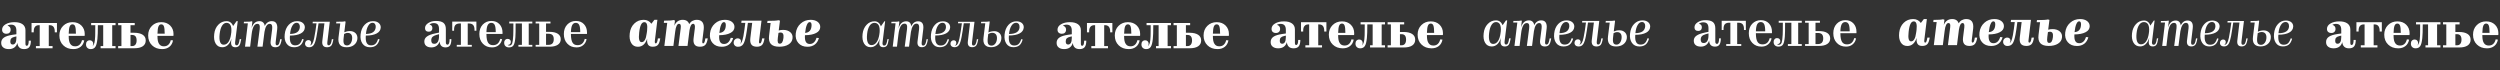 <svg width="3212" height="90" viewBox="0 0 3212 90" fill="none" xmlns="http://www.w3.org/2000/svg">
<rect x="0" y="0" width="3212" height="90" fill="#333333" stroke="none"/>
<path d="M1387.04 63.088C1384.41 63.088 1382.37 62.448 1380.96 61.104C1379.49 59.824 1378.59 57.84 1378.33 55.152C1377.63 57.712 1376.35 59.632 1374.43 61.04C1372.51 62.448 1370.08 63.088 1367.26 63.088C1364.25 63.088 1361.89 62.384 1360.16 60.976C1358.37 59.568 1357.53 57.584 1357.53 55.024C1357.53 52.208 1358.69 49.904 1361.12 48.24C1363.55 46.576 1367.33 45.424 1372.45 44.656L1377.05 44.016V39.344C1377.05 36.784 1376.48 34.864 1375.39 33.584C1374.24 32.304 1372.57 31.664 1370.33 31.664C1369.37 31.664 1368.48 31.792 1367.58 32.048C1366.69 32.304 1366.05 32.56 1365.66 32.88C1367.07 33.392 1368.09 34.096 1368.73 34.928C1369.37 35.76 1369.69 36.848 1369.69 38.128C1369.69 39.792 1369.18 41.072 1368.22 41.968C1367.26 42.928 1365.98 43.376 1364.32 43.376C1362.53 43.376 1361.18 42.928 1360.16 41.968C1359.13 41.072 1358.69 39.792 1358.69 38.128C1358.69 35.312 1360.16 32.944 1363.23 31.152C1366.3 29.36 1370.08 28.464 1374.62 28.464C1379.04 28.464 1382.49 29.36 1384.99 31.152C1387.42 32.944 1388.7 35.504 1388.7 38.704V56.112C1388.7 57.008 1388.83 57.712 1389.09 58.16C1389.34 58.608 1389.79 58.8 1390.43 58.8C1391.2 58.8 1391.84 58.288 1392.29 57.136C1392.67 55.984 1392.93 54.384 1392.93 52.272H1395.68C1395.68 56.112 1394.97 58.864 1393.63 60.528C1392.22 62.256 1390.05 63.088 1387.04 63.088ZM1369.25 53.296C1369.25 54.64 1369.5 55.6 1370.01 56.24C1370.53 56.88 1371.29 57.2 1372.38 57.2C1373.85 57.2 1375.01 56.496 1375.84 55.088C1376.61 53.68 1377.05 51.568 1377.05 48.88V46.768L1374.81 47.28C1372.83 47.728 1371.42 48.432 1370.53 49.328C1369.63 50.288 1369.25 51.632 1369.25 53.296ZM1423.54 59.184V62H1402.16V59.184H1407.02V32.368H1405.87C1403.7 32.368 1402.1 33.072 1401.01 34.416C1399.86 35.76 1399.34 37.744 1399.34 40.304V41.52H1396.53V29.552H1429.17V41.52H1426.35V40.304C1426.35 37.744 1425.78 35.824 1424.69 34.416C1423.6 33.072 1422 32.368 1419.89 32.368H1418.67V59.184H1423.54ZM1450.21 63.088C1444.96 63.088 1440.61 61.488 1437.28 58.224C1433.95 55.024 1432.29 50.8 1432.29 45.552C1432.29 40.56 1433.89 36.464 1437.09 33.264C1440.29 30.064 1444.32 28.464 1449.19 28.464C1453.86 28.464 1457.63 29.936 1460.51 32.752C1463.39 35.632 1464.87 39.28 1464.87 43.76C1464.87 44.208 1464.8 44.592 1464.8 44.976C1464.8 45.36 1464.74 45.744 1464.74 46.064H1444.26V46.768C1444.26 51.12 1444.9 54.32 1446.31 56.368C1447.65 58.48 1449.7 59.504 1452.51 59.504C1454.82 59.504 1456.67 58.864 1458.15 57.52C1459.62 56.24 1460.71 54.256 1461.35 51.568L1464.23 51.888C1463.59 55.408 1462.05 58.16 1459.55 60.144C1457.06 62.128 1453.92 63.088 1450.21 63.088ZM1449.12 31.28C1447.46 31.28 1446.31 32.176 1445.54 33.968C1444.77 35.76 1444.39 38.896 1444.26 43.248H1453.54C1453.54 38.576 1453.15 35.44 1452.51 33.776C1451.87 32.112 1450.72 31.28 1449.12 31.28ZM1488.59 32.368H1481.74C1481.74 36.464 1481.68 39.92 1481.61 42.736C1481.48 45.552 1481.36 47.984 1481.16 49.968C1480.65 54.832 1479.82 58.224 1478.54 60.144C1477.26 62.128 1475.28 63.088 1472.59 63.088C1470.8 63.088 1469.32 62.576 1468.17 61.424C1467.02 60.336 1466.51 58.864 1466.51 57.008C1466.51 55.472 1466.89 54.192 1467.79 53.232C1468.68 52.272 1469.84 51.76 1471.37 51.76C1472.72 51.76 1473.8 52.208 1474.57 53.04C1475.34 53.936 1475.79 54.96 1475.79 56.24C1475.79 56.944 1475.66 57.584 1475.53 58.096C1475.34 58.608 1475.08 59.056 1474.76 59.44C1475.85 58.608 1476.68 57.2 1477.26 55.216C1477.77 53.232 1478.16 50.288 1478.28 46.384C1478.28 45.168 1478.35 43.76 1478.35 42.224C1478.35 40.688 1478.41 37.36 1478.41 32.368H1473.1V29.552H1504.46V32.368H1500.17V59.184H1504.46V62H1485.26V59.184H1488.59V32.368ZM1523.66 32.368V42.096H1528.52C1533.13 42.096 1536.78 42.992 1539.34 44.656C1541.9 46.32 1543.24 48.752 1543.24 51.952C1543.24 55.216 1541.96 57.712 1539.4 59.44C1536.84 61.168 1533.19 62 1528.52 62H1507.79V59.184H1512.01V32.368H1507.79V29.552H1529.1V32.368H1523.66ZM1525.64 44.912H1523.66V59.184H1525.71C1527.56 59.184 1528.97 58.608 1529.99 57.328C1531.02 56.048 1531.53 54.256 1531.53 51.888C1531.53 49.584 1531.02 47.792 1530.06 46.64C1529.1 45.488 1527.63 44.912 1525.64 44.912ZM1564.27 63.088C1559.03 63.088 1554.67 61.488 1551.35 58.224C1548.02 55.024 1546.35 50.8 1546.35 45.552C1546.35 40.56 1547.95 36.464 1551.15 33.264C1554.35 30.064 1558.39 28.464 1563.25 28.464C1567.92 28.464 1571.7 29.936 1574.58 32.752C1577.46 35.632 1578.93 39.28 1578.93 43.76C1578.93 44.208 1578.87 44.592 1578.87 44.976C1578.87 45.36 1578.8 45.744 1578.8 46.064H1558.32V46.768C1558.32 51.12 1558.96 54.32 1560.37 56.368C1561.71 58.48 1563.76 59.504 1566.58 59.504C1568.88 59.504 1570.74 58.864 1572.21 57.52C1573.68 56.24 1574.77 54.256 1575.41 51.568L1578.29 51.888C1577.65 55.408 1576.11 58.16 1573.62 60.144C1571.12 62.128 1567.99 63.088 1564.27 63.088ZM1563.19 31.28C1561.52 31.28 1560.37 32.176 1559.6 33.968C1558.83 35.76 1558.45 38.896 1558.32 43.248H1567.6C1567.6 38.576 1567.22 35.44 1566.58 33.776C1565.94 32.112 1564.79 31.28 1563.19 31.28Z" fill="white"/>
<path d="M31.04 63.088C28.416 63.088 26.368 62.448 24.96 61.104C23.488 59.824 22.592 57.84 22.336 55.152C21.632 57.712 20.352 59.632 18.432 61.04C16.512 62.448 14.08 63.088 11.264 63.088C8.256 63.088 5.888 62.384 4.16 60.976C2.368 59.568 1.536 57.584 1.536 55.024C1.536 52.208 2.688 49.904 5.12 48.24C7.552 46.576 11.328 45.424 16.448 44.656L21.056 44.016V39.344C21.056 36.784 20.48 34.864 19.392 33.584C18.24 32.304 16.576 31.664 14.336 31.664C13.376 31.664 12.48 31.792 11.584 32.048C10.688 32.304 10.048 32.56 9.664 32.88C11.072 33.392 12.096 34.096 12.736 34.928C13.376 35.76 13.696 36.848 13.696 38.128C13.696 39.792 13.184 41.072 12.224 41.968C11.264 42.928 9.984 43.376 8.32 43.376C6.528 43.376 5.184 42.928 4.16 41.968C3.136 41.072 2.688 39.792 2.688 38.128C2.688 35.312 4.16 32.944 7.232 31.152C10.304 29.36 14.08 28.464 18.624 28.464C23.04 28.464 26.496 29.36 28.992 31.152C31.424 32.944 32.704 35.504 32.704 38.704V56.112C32.704 57.008 32.832 57.712 33.088 58.16C33.344 58.608 33.792 58.8 34.432 58.8C35.2 58.8 35.84 58.288 36.288 57.136C36.672 55.984 36.928 54.384 36.928 52.272H39.68C39.68 56.112 38.976 58.864 37.632 60.528C36.224 62.256 34.048 63.088 31.04 63.088ZM13.248 53.296C13.248 54.64 13.504 55.6 14.016 56.24C14.528 56.88 15.296 57.2 16.384 57.2C17.856 57.2 19.008 56.496 19.84 55.088C20.608 53.68 21.056 51.568 21.056 48.88V46.768L18.816 47.28C16.832 47.728 15.424 48.432 14.528 49.328C13.632 50.288 13.248 51.632 13.248 53.296ZM67.538 59.184V62H46.162V59.184H51.026V32.368H49.874C47.698 32.368 46.098 33.072 45.01 34.416C43.858 35.76 43.346 37.744 43.346 40.304V41.52H40.53V29.552H73.17V41.52H70.354V40.304C70.354 37.744 69.778 35.824 68.69 34.416C67.602 33.072 66.002 32.368 63.89 32.368H62.674V59.184H67.538ZM94.213 63.088C88.966 63.088 84.614 61.488 81.285 58.224C77.957 55.024 76.293 50.8 76.293 45.552C76.293 40.56 77.894 36.464 81.094 33.264C84.293 30.064 88.326 28.464 93.189 28.464C97.862 28.464 101.638 29.936 104.518 32.752C107.398 35.632 108.87 39.28 108.87 43.76C108.87 44.208 108.806 44.592 108.806 44.976C108.806 45.36 108.742 45.744 108.742 46.064H88.261V46.768C88.261 51.12 88.901 54.32 90.309 56.368C91.653 58.48 93.701 59.504 96.517 59.504C98.822 59.504 100.678 58.864 102.15 57.52C103.622 56.24 104.71 54.256 105.35 51.568L108.229 51.888C107.59 55.408 106.054 58.16 103.558 60.144C101.062 62.128 97.925 63.088 94.213 63.088ZM93.126 31.28C91.462 31.28 90.309 32.176 89.541 33.968C88.773 35.76 88.389 38.896 88.261 43.248H97.541C97.541 38.576 97.157 35.44 96.517 33.776C95.877 32.112 94.725 31.28 93.126 31.28ZM132.591 32.368H125.743C125.743 36.464 125.679 39.92 125.615 42.736C125.487 45.552 125.359 47.984 125.167 49.968C124.655 54.832 123.823 58.224 122.543 60.144C121.263 62.128 119.279 63.088 116.591 63.088C114.799 63.088 113.327 62.576 112.174 61.424C111.023 60.336 110.511 58.864 110.511 57.008C110.511 55.472 110.895 54.192 111.791 53.232C112.687 52.272 113.839 51.76 115.375 51.76C116.719 51.76 117.807 52.208 118.575 53.04C119.343 53.936 119.791 54.96 119.791 56.24C119.791 56.944 119.663 57.584 119.535 58.096C119.343 58.608 119.087 59.056 118.767 59.44C119.855 58.608 120.687 57.2 121.263 55.216C121.775 53.232 122.159 50.288 122.287 46.384C122.287 45.168 122.351 43.76 122.351 42.224C122.351 40.688 122.415 37.36 122.415 32.368H117.103V29.552H148.463V32.368H144.175V59.184H148.463V62H129.263V59.184H132.591V32.368ZM167.661 32.368V42.096H172.525C177.133 42.096 180.781 42.992 183.341 44.656C185.901 46.32 187.245 48.752 187.245 51.952C187.245 55.216 185.965 57.712 183.405 59.44C180.845 61.168 177.197 62 172.525 62H151.789V59.184H156.013V32.368H151.789V29.552H173.101V32.368H167.661ZM169.645 44.912H167.661V59.184H169.709C171.565 59.184 172.973 58.608 173.997 57.328C175.021 56.048 175.533 54.256 175.533 51.888C175.533 49.584 175.021 47.792 174.061 46.64C173.101 45.488 171.629 44.912 169.645 44.912ZM208.276 63.088C203.028 63.088 198.676 61.488 195.348 58.224C192.02 55.024 190.356 50.8 190.356 45.552C190.356 40.56 191.956 36.464 195.156 33.264C198.356 30.064 202.388 28.464 207.252 28.464C211.924 28.464 215.7 29.936 218.58 32.752C221.46 35.632 222.932 39.28 222.932 43.76C222.932 44.208 222.868 44.592 222.868 44.976C222.868 45.36 222.804 45.744 222.804 46.064H202.324V46.768C202.324 51.12 202.964 54.32 204.372 56.368C205.716 58.48 207.764 59.504 210.58 59.504C212.884 59.504 214.74 58.864 216.212 57.52C217.684 56.24 218.772 54.256 219.412 51.568L222.292 51.888C221.652 55.408 220.116 58.16 217.62 60.144C215.124 62.128 211.988 63.088 208.276 63.088ZM207.188 31.28C205.524 31.28 204.372 32.176 203.604 33.968C202.836 35.76 202.452 38.896 202.324 43.248H211.604C211.604 38.576 211.22 35.44 210.58 33.776C209.94 32.112 208.788 31.28 207.188 31.28Z" fill="white"/>
<path d="M285.608 60.704C281.832 60.704 279.016 59.168 277.16 56.096C275.24 53.024 274.6 48.864 275.24 43.68C275.752 38.88 277.48 34.912 280.424 31.84C283.304 28.768 286.888 27.168 291.112 27.168C293.032 27.168 294.76 27.744 296.168 28.768C297.576 29.856 298.728 31.392 299.496 33.44L303.912 27.168H305.448L302.12 53.856C301.928 55.392 301.992 56.48 302.312 57.184C302.632 57.888 303.208 58.208 304.04 58.208C305.064 58.208 305.832 57.632 306.472 56.352C307.112 55.136 307.56 53.088 307.944 50.272H309.928C309.288 54.432 308.456 57.184 307.368 58.592C306.216 60 304.552 60.704 302.376 60.704C300.264 60.704 298.792 60.064 297.896 58.784C297 57.504 296.68 55.584 297 52.96L297.384 49.696C296.36 53.152 294.824 55.904 292.776 57.824C290.728 59.744 288.296 60.704 285.608 60.704ZM282.216 43.488C281.704 48.096 281.896 51.552 282.792 53.92C283.688 56.288 285.224 57.44 287.4 57.44C289.832 57.44 291.88 56.288 293.544 53.856C295.208 51.424 296.296 48.096 296.872 43.808C296.872 43.68 296.872 43.552 296.872 43.36C296.872 43.232 296.936 42.912 297.064 42.464L297.128 41.824C297.128 41.696 297.192 41.568 297.192 41.44C297.512 37.472 297.192 34.528 296.168 32.48C295.144 30.432 293.48 29.408 291.176 29.344C288.744 29.344 286.824 30.624 285.288 33.056C283.752 35.488 282.728 39.008 282.216 43.488ZM353.83 60.704C351.462 60.704 349.798 60.064 348.774 58.656C347.75 57.248 347.366 55.2 347.75 52.448L349.67 37.344C349.926 35.104 349.798 33.44 349.286 32.288C348.774 31.2 347.814 30.624 346.534 30.624C344.87 30.624 343.462 31.52 342.374 33.184C341.222 34.912 340.39 37.472 339.814 40.928L337.382 60H330.726L333.67 37.344C333.926 35.04 333.862 33.312 333.414 32.224C332.902 31.2 332.006 30.624 330.662 30.624C328.678 30.624 327.078 31.712 325.926 33.888C324.71 36.064 323.814 39.456 323.302 43.936L321.382 60H314.79L318.438 29.984H313.19L313.446 27.936C316.518 27.936 318.822 27.936 320.422 27.808C322.022 27.68 322.982 27.488 323.366 27.232L324.262 27.872L323.238 36.128C324.134 33.184 325.414 30.944 327.142 29.408C328.806 27.936 330.918 27.168 333.35 27.168C335.27 27.168 336.806 27.744 338.022 28.832C339.174 29.92 339.942 31.456 340.198 33.44C341.094 31.392 342.31 29.792 343.846 28.768C345.318 27.744 347.11 27.168 349.158 27.168C351.846 27.168 353.766 28.064 354.918 29.856C356.07 31.648 356.518 34.208 356.134 37.536L354.214 53.856C354.022 55.456 354.086 56.608 354.342 57.248C354.598 57.888 355.11 58.208 355.878 58.208C356.902 58.208 357.798 57.568 358.438 56.288C359.078 55.008 359.59 53.024 359.974 50.336H361.958C361.318 54.432 360.422 57.184 359.206 58.592C357.99 60 356.198 60.704 353.83 60.704ZM377.768 60.704C373.608 60.704 370.408 59.168 368.232 56.096C366.056 53.024 365.224 48.992 365.799 44.128C366.312 39.008 368.04 34.912 370.984 31.84C373.928 28.768 377.448 27.168 381.672 27.168C384.744 27.168 387.176 27.936 389.032 29.472C390.824 31.008 391.72 32.928 391.656 35.296C391.528 38.624 389.8 41.184 386.472 42.976C383.144 44.768 378.472 45.728 372.52 45.728C372.135 49.952 372.52 53.152 373.672 55.2C374.76 57.248 376.616 58.272 379.176 58.272C381.48 58.272 383.336 57.696 384.744 56.416C386.152 55.2 387.304 53.088 388.2 50.144L390.184 50.592C389.224 54.112 387.752 56.672 385.768 58.272C383.72 59.936 381.096 60.704 377.768 60.704ZM381.096 29.28C378.92 29.28 377.064 30.56 375.592 33.12C374.056 35.68 373.095 39.136 372.648 43.616C376.744 43.552 379.816 42.784 381.864 41.312C383.912 39.84 385.064 37.6 385.256 34.656C385.32 33.056 385 31.776 384.232 30.752C383.464 29.792 382.44 29.28 381.096 29.28ZM406.576 47.136C405.68 52.064 404.528 55.584 403.184 57.632C401.84 59.68 399.92 60.704 397.36 60.704C395.504 60.704 394.096 60.256 393.136 59.232C392.175 58.272 391.791 56.992 391.983 55.392C392.111 54.24 392.559 53.344 393.392 52.576C394.16 51.872 395.184 51.488 396.336 51.488C397.488 51.488 398.384 51.872 399.024 52.64C399.664 53.408 399.856 54.304 399.728 55.456C399.6 56.16 399.408 56.736 399.152 57.248C398.832 57.76 398.384 58.08 397.872 58.336C399.28 58.272 400.432 57.504 401.328 56.032C402.224 54.624 402.992 52.256 403.632 49.056C404.144 46.688 404.656 43.616 405.296 39.776C405.872 35.936 406.32 32.672 406.64 29.984H401.648L401.84 27.936H423.728L420.592 53.92C420.4 55.456 420.464 56.608 420.72 57.248C420.976 57.888 421.488 58.208 422.32 58.208C423.344 58.208 424.176 57.568 424.88 56.288C425.52 55.008 426.032 53.024 426.352 50.336H428.336C427.696 54.432 426.8 57.184 425.648 58.592C424.432 60 422.64 60.704 420.272 60.704C417.84 60.704 416.176 60.064 415.152 58.656C414.128 57.248 413.744 55.2 414.128 52.448L416.816 29.984H409.264C408.624 34.208 408.112 37.664 407.728 40.352C407.28 43.04 406.896 45.344 406.576 47.136ZM459.129 50.272C458.681 53.472 457.209 55.968 454.713 57.888C452.217 59.808 449.081 60.704 445.305 60.704C441.337 60.704 438.457 59.68 436.729 57.504C435.001 55.392 434.425 52.192 434.937 47.968L437.177 30.048H431.865L432.121 27.936C435.577 27.936 438.137 27.936 439.929 27.808C441.721 27.68 442.745 27.552 443.129 27.296L444.025 27.936L442.361 41.44C443.513 40.928 444.729 40.544 445.881 40.288C447.033 40.032 448.249 39.904 449.465 39.904C452.601 39.904 455.097 40.864 456.953 42.784C458.745 44.704 459.513 47.2 459.129 50.272ZM445.881 58.336C447.545 58.336 449.017 57.632 450.233 56.096C451.385 54.624 452.153 52.64 452.409 50.208C452.665 47.648 452.281 45.664 451.321 44.32C450.297 42.976 448.825 42.272 446.777 42.272C445.945 42.272 445.113 42.4 444.345 42.656C443.513 42.912 442.745 43.232 442.105 43.616L441.529 48.544C441.081 52.128 441.209 54.688 441.913 56.16C442.553 57.632 443.897 58.336 445.881 58.336ZM475.268 60.704C471.108 60.704 467.908 59.168 465.732 56.096C463.556 53.024 462.724 48.992 463.299 44.128C463.812 39.008 465.54 34.912 468.484 31.84C471.428 28.768 474.948 27.168 479.172 27.168C482.244 27.168 484.676 27.936 486.532 29.472C488.324 31.008 489.22 32.928 489.156 35.296C489.028 38.624 487.3 41.184 483.972 42.976C480.644 44.768 475.972 45.728 470.02 45.728C469.635 49.952 470.02 53.152 471.172 55.2C472.26 57.248 474.116 58.272 476.676 58.272C478.98 58.272 480.836 57.696 482.244 56.416C483.652 55.2 484.804 53.088 485.7 50.144L487.684 50.592C486.724 54.112 485.252 56.672 483.268 58.272C481.22 59.936 478.596 60.704 475.268 60.704ZM478.596 29.28C476.42 29.28 474.564 30.56 473.092 33.12C471.556 35.68 470.595 39.136 470.148 43.616C474.244 43.552 477.316 42.784 479.364 41.312C481.412 39.84 482.564 37.6 482.756 34.656C482.82 33.056 482.5 31.776 481.732 30.752C480.964 29.792 479.94 29.28 478.596 29.28Z" fill="white"/>
<path d="M572.44 60.896C570.072 60.896 568.28 60.256 567 58.976C565.72 57.696 565.016 55.776 564.888 53.152C564.12 55.584 562.84 57.44 560.984 58.848C559.064 60.256 556.824 60.896 554.264 60.896C551.384 60.896 549.144 60.256 547.544 58.912C545.944 57.632 545.176 55.712 545.176 53.216C545.176 50.656 546.264 48.544 548.568 46.88C550.808 45.216 554.456 43.872 559.448 42.848L564.056 41.888V37.344C564.056 34.72 563.48 32.8 562.456 31.52C561.368 30.304 559.64 29.664 557.336 29.664C556.184 29.664 555.16 29.856 554.264 30.112C553.368 30.432 552.536 30.88 551.768 31.456C553.048 31.84 554.008 32.352 554.648 33.12C555.224 33.888 555.544 34.912 555.544 36.128C555.544 37.536 555.096 38.688 554.264 39.52C553.432 40.352 552.28 40.736 550.808 40.736C549.272 40.736 548.12 40.352 547.288 39.52C546.456 38.752 546.072 37.6 546.072 36.128C546.072 33.568 547.416 31.392 550.168 29.6C552.92 27.808 556.248 26.912 560.216 26.912C564.568 26.912 567.768 27.744 569.816 29.408C571.8 31.072 572.824 33.76 572.824 37.344V54.368C572.824 55.392 572.952 56.096 573.336 56.608C573.72 57.12 574.232 57.376 574.936 57.376C575.832 57.376 576.472 56.8 576.984 55.584C577.432 54.432 577.688 52.64 577.688 50.272H579.928C579.928 54.048 579.288 56.736 578.136 58.4C576.984 60.064 575.064 60.896 572.44 60.896ZM554.072 51.872C554.072 53.344 554.392 54.432 555.032 55.2C555.672 55.968 556.696 56.288 557.976 56.288C559.896 56.288 561.368 55.456 562.456 53.792C563.48 52.128 564.056 49.696 564.056 46.624V43.936L560.6 44.896C558.296 45.536 556.632 46.432 555.608 47.456C554.584 48.544 554.072 50.016 554.072 51.872ZM606.182 57.632V60H586.854V57.632H592.166V30.176H590.118C587.814 30.304 586.086 30.944 584.998 32.224C583.91 33.504 583.398 35.488 583.398 38.112V39.52H581.03V27.744H612.07V39.52H609.638V38.112C609.638 35.488 609.062 33.504 607.974 32.224C606.886 30.944 605.222 30.304 602.982 30.176H600.934V57.632H606.182ZM632.191 60.896C627.327 60.896 623.423 59.36 620.415 56.16C617.343 53.024 615.871 48.864 615.871 43.68C615.871 38.752 617.279 34.72 620.223 31.584C623.167 28.512 626.879 26.912 631.359 26.912C635.711 26.912 639.167 28.32 641.727 31.072C644.287 33.824 645.631 37.408 645.631 41.76V42.528C645.631 42.848 645.567 43.232 645.567 43.616H624.959V44.32C625.023 49.184 625.727 52.704 627.071 54.816C628.415 56.992 630.527 58.016 633.471 58.016C635.839 58.016 637.823 57.376 639.359 56.032C640.895 54.752 641.983 52.704 642.751 49.952L645.119 50.336C644.415 53.664 642.943 56.224 640.639 58.08C638.335 60 635.519 60.896 632.191 60.896ZM631.231 29.344C629.183 29.344 627.647 30.304 626.623 32.224C625.599 34.144 625.087 37.152 624.959 41.248H636.927C636.927 36.896 636.479 33.824 635.583 32.032C634.687 30.24 633.215 29.344 631.231 29.344ZM670.546 57.632V30.176H662.482C662.482 34.976 662.418 38.624 662.418 41.184C662.354 43.744 662.29 45.984 662.162 47.776C661.778 52.768 661.01 56.224 659.858 58.08C658.706 60 656.722 60.896 653.97 60.896C652.05 60.896 650.578 60.384 649.426 59.296C648.274 58.272 647.762 56.736 647.762 54.816C647.762 53.408 648.146 52.256 648.978 51.36C649.746 50.464 650.834 49.952 652.242 49.952C653.522 49.952 654.482 50.336 655.25 51.04C655.954 51.808 656.338 52.704 656.338 53.792C656.338 55.072 655.954 56.032 655.25 56.672C654.546 57.376 653.522 57.76 652.242 57.76C652.434 58.016 652.754 58.208 653.138 58.336C653.522 58.464 654.034 58.528 654.546 58.528C656.21 58.528 657.362 57.568 658.066 55.712C658.706 53.856 659.154 50.464 659.41 45.472C659.474 43.808 659.538 41.76 659.538 39.456C659.538 37.152 659.602 34.08 659.602 30.176H654.29V27.744H683.922V30.176H679.314V57.632H683.922V60H666.066V57.632H670.546ZM701.551 30.176V40.928H706.159C710.639 40.928 714.159 41.76 716.655 43.36C719.151 45.024 720.431 47.328 720.431 50.4C720.431 53.472 719.151 55.84 716.655 57.504C714.159 59.168 710.639 60 706.159 60H688.174V57.632H692.783V30.176H688.174V27.744H707.247V30.176H701.551ZM704.559 43.36H701.551V57.632H704.623C706.863 57.632 708.591 57.056 709.743 55.84C710.895 54.624 711.471 52.768 711.471 50.336C711.471 47.904 710.895 46.176 709.807 45.024C708.719 43.936 706.991 43.36 704.559 43.36ZM740.753 60.896C735.89 60.896 731.986 59.36 728.978 56.16C725.906 53.024 724.434 48.864 724.434 43.68C724.434 38.752 725.842 34.72 728.786 31.584C731.73 28.512 735.442 26.912 739.922 26.912C744.274 26.912 747.73 28.32 750.29 31.072C752.85 33.824 754.194 37.408 754.194 41.76V42.528C754.194 42.848 754.13 43.232 754.13 43.616H733.522V44.32C733.586 49.184 734.29 52.704 735.634 54.816C736.978 56.992 739.09 58.016 742.034 58.016C744.402 58.016 746.386 57.376 747.922 56.032C749.458 54.752 750.546 52.704 751.314 49.952L753.682 50.336C752.978 53.664 751.506 56.224 749.202 58.08C746.898 60 744.082 60.896 740.753 60.896ZM739.794 29.344C737.746 29.344 736.21 30.304 735.186 32.224C734.162 34.144 733.65 37.152 733.522 41.248H745.49C745.49 36.896 745.042 33.824 744.146 32.032C743.25 30.24 741.778 29.344 739.794 29.344Z" fill="white"/>
<path d="M821.208 41.848C820.696 46.136 820.76 49.272 821.272 51.192C821.784 53.176 822.808 54.136 824.408 54.136C826.072 54.136 827.416 53.24 828.504 51.384C829.592 49.592 830.36 46.904 830.808 43.32C830.808 43.32 830.808 43.128 830.872 42.872L831.128 41.336C831.192 40.568 831.256 40.056 831.32 39.8C831.32 39.544 831.384 39.416 831.384 39.352C831.768 35.64 831.704 32.952 831.128 31.16C830.552 29.368 829.464 28.472 827.864 28.472C826.072 28.472 824.664 29.56 823.64 31.608C822.552 33.72 821.72 37.112 821.208 41.848ZM819.544 60.088C815.768 60.088 812.952 58.552 811.032 55.352C809.112 52.152 808.472 47.992 809.112 42.744C809.688 37.688 811.608 33.528 814.872 30.328C818.136 27.128 822.168 25.464 827.032 25.464C829.144 25.464 831.064 25.912 832.728 26.808C834.392 27.704 835.8 28.92 836.888 30.52L840.792 25.464H844.632L841.368 52.28C841.24 53.432 841.24 54.328 841.432 54.904C841.624 55.48 842.008 55.736 842.52 55.736C843.16 55.736 843.672 55.224 844.12 54.2C844.568 53.176 844.952 51.576 845.272 49.336H848.28C847.64 53.56 846.616 56.376 845.144 57.848C843.672 59.32 841.496 60.024 838.552 60.024C836.056 60.024 834.2 59.32 833.048 57.912C831.896 56.504 831.32 54.392 831.384 51.512L831.512 49.656C830.36 53.112 828.824 55.672 826.776 57.464C824.728 59.256 822.36 60.088 819.544 60.088ZM899.216 60.024C896.016 60.024 893.712 59.128 892.432 57.272C891.088 55.48 890.64 52.664 891.152 48.952L892.752 36.28C892.944 34.36 892.88 32.888 892.496 31.992C892.112 31.096 891.472 30.584 890.576 30.584C889.424 30.584 888.464 31.288 887.696 32.632C886.928 34.04 886.288 36.152 885.84 39.032L883.344 59H871.696L874.576 36.28C874.832 34.296 874.768 32.824 874.448 31.928C874.064 31.032 873.424 30.584 872.464 30.584C871.184 30.584 870.096 31.416 869.328 33.08C868.496 34.744 867.856 37.304 867.472 40.76L865.168 59H853.584L857.232 29.368H852.88L853.2 26.552C856.272 26.552 858.832 26.488 860.88 26.36C862.928 26.232 864.4 25.976 865.296 25.72L867.216 26.36L866.384 33.08C867.408 30.52 868.88 28.664 870.672 27.384C872.464 26.104 874.64 25.464 877.264 25.464C879.376 25.464 881.104 25.976 882.512 26.872C883.92 27.832 884.88 29.176 885.456 30.968C886.544 29.176 887.888 27.768 889.552 26.872C891.216 25.976 893.136 25.464 895.376 25.464C898.64 25.464 901.008 26.552 902.544 28.6C904.016 30.712 904.528 33.72 904.144 37.56L902.352 52.28C902.224 53.496 902.224 54.392 902.416 54.904C902.544 55.48 902.928 55.736 903.44 55.736C904.08 55.736 904.656 55.224 905.104 54.2C905.552 53.176 905.936 51.512 906.256 49.336H909.328C908.688 53.496 907.6 56.312 906.064 57.784C904.528 59.32 902.288 60.024 899.216 60.024ZM927.276 60.088C922.22 60.088 918.316 58.488 915.5 55.224C912.684 52.024 911.596 47.8 912.236 42.68C912.876 37.56 914.924 33.464 918.508 30.264C922.028 27.064 926.316 25.464 931.372 25.464C935.084 25.464 938.028 26.36 940.268 28.024C942.507 29.752 943.66 31.992 943.66 34.68C943.596 38.008 941.868 40.568 938.412 42.36C934.956 44.216 930.156 45.176 924.012 45.24C923.756 49.08 924.14 51.96 925.164 53.752C926.188 55.608 927.852 56.504 930.22 56.504C932.268 56.504 933.996 55.864 935.532 54.456C937.004 53.112 938.092 51.128 938.86 48.568L941.932 48.888C940.908 52.536 939.18 55.288 936.684 57.208C934.124 59.128 930.988 60.088 927.276 60.088ZM930.156 28.408C928.684 28.408 927.468 29.56 926.508 31.864C925.484 34.168 924.716 37.624 924.204 42.296C926.892 42.104 928.94 41.144 930.348 39.48C931.756 37.816 932.46 35.384 932.524 32.312C932.524 31.096 932.332 30.136 931.948 29.432C931.564 28.792 930.924 28.408 930.156 28.408ZM958.469 45.752C957.445 51.128 956.229 54.904 954.757 56.952C953.22 59.064 951.045 60.088 948.101 60.088C946.437 60.088 945.157 59.576 944.133 58.552C943.108 57.528 942.596 56.248 942.596 54.712C942.596 53.304 943.044 52.024 944.069 50.936C945.093 49.848 946.373 49.272 947.909 49.272C949.189 49.272 950.149 49.656 950.917 50.36C951.685 51.128 952.069 52.024 952.069 53.048C952.069 53.688 951.941 54.328 951.685 54.968C951.429 55.672 951.109 56.184 950.789 56.44C951.685 56.056 952.517 55.096 953.157 53.56C953.797 52.024 954.501 49.592 955.141 46.328C955.525 44.024 955.973 41.272 956.421 38.2C956.869 35.128 957.253 32.184 957.573 29.368H952.389L952.773 26.552H978.373L975.237 52.6C975.109 53.752 975.109 54.584 975.301 55.032C975.493 55.544 975.877 55.736 976.389 55.736C977.029 55.736 977.604 55.224 978.053 54.136C978.501 53.112 978.885 51.512 979.205 49.336H982.213C981.637 53.432 980.613 56.184 979.141 57.72C977.604 59.256 975.429 60.024 972.549 60.024C969.157 60.024 966.789 59.128 965.445 57.336C964.037 55.544 963.589 52.728 964.037 48.952L966.405 29.368H960.901C960.389 33.4 959.941 36.664 959.557 39.224C959.173 41.784 958.789 43.96 958.469 45.752ZM1018.24 49.336C1017.86 52.664 1016.13 55.224 1013.06 57.144C1009.99 59.064 1006.02 60.024 1001.15 60.024C996.162 60.024 992.642 58.872 990.466 56.568C988.29 54.264 987.522 50.744 988.098 46.008L990.082 29.56H985.73L986.114 26.808C989.634 26.808 992.578 26.744 995.01 26.616C997.442 26.488 999.17 26.232 1000.19 25.976L1002.11 26.552L1000.51 39.16C1001.28 38.904 1002.18 38.712 1003.14 38.584C1004.1 38.456 1005.12 38.392 1006.15 38.392C1009.99 38.392 1013.12 39.416 1015.43 41.4C1017.73 43.448 1018.63 46.072 1018.24 49.336ZM1001.92 56.12C1003.2 56.12 1004.23 55.544 1004.99 54.328C1005.76 53.112 1006.27 51.256 1006.59 48.696C1006.85 46.392 1006.66 44.664 1006.08 43.512C1005.44 42.36 1004.42 41.784 1002.88 41.784C1002.37 41.784 1001.86 41.848 1001.41 41.912C1000.96 42.04 1000.58 42.168 1000.19 42.296L999.362 48.568C998.978 51.384 999.042 53.304 999.426 54.456C999.81 55.608 1000.64 56.12 1001.92 56.12ZM1037.46 60.088C1032.41 60.088 1028.5 58.488 1025.69 55.224C1022.87 52.024 1021.78 47.8 1022.42 42.68C1023.06 37.56 1025.11 33.464 1028.7 30.264C1032.22 27.064 1036.5 25.464 1041.56 25.464C1045.27 25.464 1048.22 26.36 1050.46 28.024C1052.69 29.752 1053.85 31.992 1053.85 34.68C1053.78 38.008 1052.06 40.568 1048.6 42.36C1045.14 44.216 1040.34 45.176 1034.2 45.24C1033.94 49.08 1034.33 51.96 1035.35 53.752C1036.38 55.608 1038.04 56.504 1040.41 56.504C1042.46 56.504 1044.18 55.864 1045.72 54.456C1047.19 53.112 1048.28 51.128 1049.05 48.568L1052.12 48.888C1051.1 52.536 1049.37 55.288 1046.87 57.208C1044.31 59.128 1041.18 60.088 1037.46 60.088ZM1040.34 28.408C1038.87 28.408 1037.66 29.56 1036.7 31.864C1035.67 34.168 1034.9 37.624 1034.39 42.296C1037.08 42.104 1039.13 41.144 1040.54 39.48C1041.94 37.816 1042.65 35.384 1042.71 32.312C1042.71 31.096 1042.52 30.136 1042.14 29.432C1041.75 28.792 1041.11 28.408 1040.34 28.408Z" fill="white"/>
<path d="M1118.61 60.64C1114.9 60.64 1112.08 59.104 1110.22 56.032C1108.3 52.96 1107.66 48.864 1108.24 43.68C1108.75 38.944 1110.48 35.04 1113.3 31.968C1116.11 28.896 1119.57 27.36 1123.66 27.36C1125.58 27.36 1127.25 27.936 1128.66 29.088C1130.06 30.24 1131.09 31.84 1131.73 33.888L1136.27 27.36H1137.23L1133.97 53.984C1133.71 55.52 1133.78 56.672 1134.16 57.44C1134.48 58.208 1135.12 58.528 1136.02 58.528C1137.1 58.528 1138 57.888 1138.64 56.608C1139.28 55.328 1139.79 53.216 1140.18 50.272H1141.9C1141.26 54.496 1140.5 57.248 1139.47 58.592C1138.45 60 1136.91 60.64 1134.86 60.64C1132.82 60.64 1131.41 60.064 1130.58 58.784C1129.74 57.568 1129.49 55.648 1129.87 53.024L1130.32 49.44C1129.3 52.96 1127.82 55.712 1125.78 57.696C1123.73 59.68 1121.3 60.64 1118.61 60.64ZM1114.06 43.616C1113.55 48.352 1113.81 51.872 1114.77 54.304C1115.73 56.736 1117.39 57.952 1119.7 57.952C1122.32 57.952 1124.5 56.736 1126.29 54.176C1128.08 51.616 1129.23 48.16 1129.87 43.68C1129.87 43.552 1129.87 43.424 1129.87 43.296L1130 42.592L1130.06 42.016C1130.06 41.888 1130.13 41.824 1130.13 41.696C1130.45 37.728 1130.06 34.656 1128.98 32.544C1127.82 30.496 1126.03 29.408 1123.6 29.344C1121.04 29.344 1118.93 30.56 1117.26 33.12C1115.6 35.68 1114.51 39.136 1114.06 43.616ZM1184.49 60.64C1182.31 60.64 1180.71 60 1179.82 58.72C1178.86 57.44 1178.53 55.584 1178.86 53.024L1180.84 37.344C1181.1 35.04 1180.97 33.312 1180.46 32.16C1179.88 31.008 1178.92 30.368 1177.51 30.368C1175.72 30.368 1174.25 31.264 1173.1 33.056C1171.88 34.848 1170.98 37.536 1170.34 41.12L1167.91 60H1162.41L1165.35 37.344C1165.61 34.912 1165.54 33.184 1165.03 32.032C1164.52 30.944 1163.56 30.368 1162.15 30.368C1159.98 30.368 1158.31 31.52 1157.03 33.824C1155.75 36.128 1154.86 39.712 1154.28 44.448L1152.42 60H1146.98L1150.63 29.92H1145.13L1145.38 28C1148.46 28 1150.76 28 1152.23 27.872C1153.7 27.744 1154.6 27.616 1154.86 27.36L1155.5 28L1154.41 36.576C1155.24 33.504 1156.52 31.2 1158.18 29.664C1159.85 28.128 1161.9 27.36 1164.33 27.36C1166.25 27.36 1167.72 27.936 1168.87 29.024C1169.96 30.176 1170.6 31.712 1170.86 33.76C1171.75 31.648 1172.97 30.048 1174.44 28.96C1175.85 27.936 1177.58 27.36 1179.62 27.36C1182.18 27.36 1183.98 28.256 1185.13 29.92C1186.22 31.584 1186.6 34.08 1186.22 37.344L1184.23 53.984C1184.04 55.648 1184.1 56.8 1184.36 57.504C1184.62 58.208 1185.19 58.528 1186.09 58.528C1187.24 58.528 1188.14 57.888 1188.84 56.544C1189.54 55.2 1190.06 53.152 1190.44 50.336H1192.17C1191.53 54.432 1190.7 57.12 1189.54 58.528C1188.39 59.936 1186.66 60.64 1184.49 60.64ZM1207.38 60.64C1203.48 60.64 1200.47 59.168 1198.42 56.096C1196.37 53.024 1195.6 49.12 1196.12 44.256C1196.63 39.136 1198.29 35.04 1201.11 31.968C1203.86 28.896 1207.25 27.36 1211.28 27.36C1214.16 27.36 1216.47 28.128 1218.26 29.536C1219.99 31.008 1220.82 32.864 1220.76 35.168C1220.56 38.496 1218.84 41.12 1215.51 42.912C1212.18 44.704 1207.57 45.6 1201.68 45.6C1201.3 49.952 1201.68 53.152 1202.84 55.264C1203.99 57.44 1205.84 58.464 1208.47 58.464C1210.77 58.464 1212.56 57.888 1213.97 56.672C1215.38 55.52 1216.53 53.344 1217.56 50.272L1219.35 50.72C1218.39 54.304 1216.98 56.8 1215.06 58.336C1213.14 59.872 1210.58 60.64 1207.38 60.64ZM1210.84 29.28C1208.47 29.28 1206.48 30.624 1204.88 33.184C1203.28 35.744 1202.26 39.264 1201.81 43.68C1206.16 43.68 1209.49 42.912 1211.73 41.44C1213.97 40.032 1215.19 37.856 1215.38 34.976C1215.44 33.248 1215.06 31.84 1214.29 30.816C1213.46 29.792 1212.31 29.28 1210.84 29.28ZM1235.51 47.264C1234.61 52.128 1233.53 55.52 1232.25 57.568C1230.9 59.616 1228.98 60.64 1226.55 60.64C1224.69 60.64 1223.29 60.192 1222.39 59.232C1221.43 58.272 1221.05 56.992 1221.24 55.456C1221.3 54.432 1221.75 53.536 1222.52 52.832C1223.29 52.128 1224.18 51.744 1225.33 51.744C1226.49 51.744 1227.32 52.128 1227.96 52.832C1228.53 53.6 1228.73 54.496 1228.6 55.584C1228.47 56.352 1228.28 56.992 1227.96 57.504C1227.57 58.016 1227.13 58.4 1226.55 58.656C1228.09 58.656 1229.3 57.952 1230.26 56.544C1231.16 55.136 1231.99 52.768 1232.69 49.44C1233.14 47.2 1233.65 44.192 1234.29 40.416C1234.87 36.64 1235.38 33.12 1235.83 29.92H1230.84L1231.03 28H1252.02L1248.89 53.984C1248.69 55.648 1248.76 56.8 1249.01 57.504C1249.27 58.208 1249.85 58.528 1250.74 58.528C1251.89 58.528 1252.79 57.888 1253.49 56.544C1254.2 55.2 1254.71 53.152 1255.09 50.336H1256.82C1256.18 54.432 1255.35 57.12 1254.2 58.528C1253.05 59.936 1251.32 60.64 1249.14 60.64C1246.97 60.64 1245.37 60 1244.47 58.72C1243.51 57.44 1243.19 55.584 1243.51 53.024L1246.26 29.92H1238.26C1237.69 33.76 1237.17 37.088 1236.73 39.968C1236.28 42.912 1235.89 45.344 1235.51 47.264ZM1286.48 50.272C1286.1 53.472 1284.69 55.968 1282.26 57.824C1279.82 59.744 1276.88 60.64 1273.36 60.64C1269.65 60.64 1266.96 59.616 1265.3 57.504C1263.63 55.456 1263.12 52.32 1263.63 48.224L1265.87 29.92H1260.37L1260.62 28C1263.89 28 1266.38 28 1268.05 27.872C1269.71 27.744 1270.67 27.616 1270.93 27.36L1271.57 28L1269.9 41.696C1271.06 41.184 1272.21 40.736 1273.49 40.48C1274.77 40.224 1276.05 40.032 1277.33 40.032C1280.27 40.032 1282.64 40.992 1284.43 42.848C1286.16 44.768 1286.86 47.2 1286.48 50.272ZM1273.94 58.592C1275.73 58.592 1277.26 57.824 1278.54 56.288C1279.82 54.752 1280.59 52.768 1280.85 50.336C1281.1 47.712 1280.66 45.664 1279.63 44.256C1278.54 42.848 1276.94 42.144 1274.77 42.144C1273.87 42.144 1273.04 42.336 1272.14 42.592C1271.25 42.848 1270.48 43.232 1269.71 43.68L1269.14 48.352C1268.69 52.064 1268.82 54.752 1269.58 56.288C1270.35 57.824 1271.76 58.592 1273.94 58.592ZM1301.94 60.64C1298.04 60.64 1295.03 59.168 1292.98 56.096C1290.93 53.024 1290.17 49.12 1290.68 44.256C1291.19 39.136 1292.85 35.04 1295.67 31.968C1298.42 28.896 1301.81 27.36 1305.85 27.36C1308.73 27.36 1311.03 28.128 1312.82 29.536C1314.55 31.008 1315.38 32.864 1315.32 35.168C1315.13 38.496 1313.4 41.12 1310.07 42.912C1306.74 44.704 1302.13 45.6 1296.25 45.6C1295.86 49.952 1296.25 53.152 1297.4 55.264C1298.55 57.44 1300.41 58.464 1303.03 58.464C1305.33 58.464 1307.13 57.888 1308.53 56.672C1309.94 55.52 1311.09 53.344 1312.12 50.272L1313.91 50.72C1312.95 54.304 1311.54 56.8 1309.62 58.336C1307.7 59.872 1305.14 60.64 1301.94 60.64ZM1305.4 29.28C1303.03 29.28 1301.05 30.624 1299.45 33.184C1297.85 35.744 1296.82 39.264 1296.37 43.68C1300.73 43.68 1304.05 42.912 1306.29 41.44C1308.53 40.032 1309.75 37.856 1309.94 34.976C1310.01 33.248 1309.62 31.84 1308.85 30.816C1308.02 29.792 1306.87 29.28 1305.4 29.28Z" fill="white"/>
<path d="M3018.04 62.088C3015.41 62.088 3013.37 61.448 3011.96 60.104C3010.49 58.824 3009.59 56.84 3009.33 54.152C3008.63 56.712 3007.35 58.632 3005.43 60.04C3003.51 61.448 3001.08 62.088 2998.26 62.088C2995.25 62.088 2992.89 61.384 2991.16 59.976C2989.37 58.568 2988.53 56.584 2988.53 54.024C2988.53 51.208 2989.69 48.904 2992.12 47.24C2994.55 45.576 2998.33 44.424 3003.45 43.656L3008.05 43.016V38.344C3008.05 35.784 3007.48 33.864 3006.39 32.584C3005.24 31.304 3003.57 30.664 3001.33 30.664C3000.37 30.664 2999.48 30.792 2998.58 31.048C2997.69 31.304 2997.05 31.56 2996.66 31.88C2998.07 32.392 2999.09 33.096 2999.73 33.928C3000.37 34.76 3000.69 35.848 3000.69 37.128C3000.69 38.792 3000.18 40.072 2999.22 40.968C2998.26 41.928 2996.98 42.376 2995.32 42.376C2993.53 42.376 2992.18 41.928 2991.16 40.968C2990.13 40.072 2989.69 38.792 2989.69 37.128C2989.69 34.312 2991.16 31.944 2994.23 30.152C2997.3 28.36 3001.08 27.464 3005.62 27.464C3010.04 27.464 3013.49 28.36 3015.99 30.152C3018.42 31.944 3019.7 34.504 3019.7 37.704V55.112C3019.7 56.008 3019.83 56.712 3020.09 57.16C3020.34 57.608 3020.79 57.8 3021.43 57.8C3022.2 57.8 3022.84 57.288 3023.29 56.136C3023.67 54.984 3023.93 53.384 3023.93 51.272H3026.68C3026.68 55.112 3025.97 57.864 3024.63 59.528C3023.22 61.256 3021.05 62.088 3018.04 62.088ZM3000.25 52.296C3000.25 53.64 3000.5 54.6 3001.01 55.24C3001.53 55.88 3002.29 56.2 3003.38 56.2C3004.85 56.2 3006.01 55.496 3006.84 54.088C3007.61 52.68 3008.05 50.568 3008.05 47.88V45.768L3005.81 46.28C3003.83 46.728 3002.42 47.432 3001.53 48.328C3000.63 49.288 3000.25 50.632 3000.25 52.296ZM3054.54 58.184V61H3033.16V58.184H3038.02V31.368H3036.87C3034.7 31.368 3033.1 32.072 3032.01 33.416C3030.86 34.76 3030.34 36.744 3030.34 39.304V40.52H3027.53V28.552H3060.17V40.52H3057.35V39.304C3057.35 36.744 3056.78 34.824 3055.69 33.416C3054.6 32.072 3053 31.368 3050.89 31.368H3049.67V58.184H3054.54ZM3081.21 62.088C3075.96 62.088 3071.61 60.488 3068.28 57.224C3064.95 54.024 3063.29 49.8 3063.29 44.552C3063.29 39.56 3064.89 35.464 3068.09 32.264C3071.29 29.064 3075.32 27.464 3080.19 27.464C3084.86 27.464 3088.63 28.936 3091.51 31.752C3094.39 34.632 3095.87 38.28 3095.87 42.76C3095.87 43.208 3095.8 43.592 3095.8 43.976C3095.8 44.36 3095.74 44.744 3095.74 45.064H3075.26V45.768C3075.26 50.12 3075.9 53.32 3077.31 55.368C3078.65 57.48 3080.7 58.504 3083.51 58.504C3085.82 58.504 3087.67 57.864 3089.15 56.52C3090.62 55.24 3091.71 53.256 3092.35 50.568L3095.23 50.888C3094.59 54.408 3093.05 57.16 3090.55 59.144C3088.06 61.128 3084.92 62.088 3081.21 62.088ZM3080.12 30.28C3078.46 30.28 3077.31 31.176 3076.54 32.968C3075.77 34.76 3075.39 37.896 3075.26 42.248H3084.54C3084.54 37.576 3084.15 34.44 3083.51 32.776C3082.87 31.112 3081.72 30.28 3080.12 30.28ZM3119.59 31.368H3112.74C3112.74 35.464 3112.68 38.92 3112.61 41.736C3112.48 44.552 3112.36 46.984 3112.16 48.968C3111.65 53.832 3110.82 57.224 3109.54 59.144C3108.26 61.128 3106.28 62.088 3103.59 62.088C3101.8 62.088 3100.32 61.576 3099.17 60.424C3098.02 59.336 3097.51 57.864 3097.51 56.008C3097.51 54.472 3097.89 53.192 3098.79 52.232C3099.68 51.272 3100.84 50.76 3102.37 50.76C3103.72 50.76 3104.8 51.208 3105.57 52.04C3106.34 52.936 3106.79 53.96 3106.79 55.24C3106.79 55.944 3106.66 56.584 3106.53 57.096C3106.34 57.608 3106.08 58.056 3105.76 58.44C3106.85 57.608 3107.68 56.2 3108.26 54.216C3108.77 52.232 3109.16 49.288 3109.28 45.384C3109.28 44.168 3109.35 42.76 3109.35 41.224C3109.35 39.688 3109.41 36.36 3109.41 31.368H3104.1V28.552H3135.46V31.368H3131.17V58.184H3135.46V61H3116.26V58.184H3119.59V31.368ZM3154.66 31.368V41.096H3159.52C3164.13 41.096 3167.78 41.992 3170.34 43.656C3172.9 45.32 3174.24 47.752 3174.24 50.952C3174.24 54.216 3172.96 56.712 3170.4 58.44C3167.84 60.168 3164.19 61 3159.52 61H3138.79V58.184H3143.01V31.368H3138.79V28.552H3160.1V31.368H3154.66ZM3156.64 43.912H3154.66V58.184H3156.71C3158.56 58.184 3159.97 57.608 3160.99 56.328C3162.02 55.048 3162.53 53.256 3162.53 50.888C3162.53 48.584 3162.02 46.792 3161.06 45.64C3160.1 44.488 3158.63 43.912 3156.64 43.912ZM3195.27 62.088C3190.03 62.088 3185.67 60.488 3182.35 57.224C3179.02 54.024 3177.35 49.8 3177.35 44.552C3177.35 39.56 3178.95 35.464 3182.15 32.264C3185.35 29.064 3189.39 27.464 3194.25 27.464C3198.92 27.464 3202.7 28.936 3205.58 31.752C3208.46 34.632 3209.93 38.28 3209.93 42.76C3209.93 43.208 3209.87 43.592 3209.87 43.976C3209.87 44.36 3209.8 44.744 3209.8 45.064H3189.32V45.768C3189.32 50.12 3189.96 53.32 3191.37 55.368C3192.71 57.48 3194.76 58.504 3197.58 58.504C3199.88 58.504 3201.74 57.864 3203.21 56.52C3204.68 55.24 3205.77 53.256 3206.41 50.568L3209.29 50.888C3208.65 54.408 3207.11 57.16 3204.62 59.144C3202.12 61.128 3198.99 62.088 3195.27 62.088ZM3194.19 30.28C3192.52 30.28 3191.37 31.176 3190.6 32.968C3189.83 34.76 3189.45 37.896 3189.32 42.248H3198.6C3198.6 37.576 3198.22 34.44 3197.58 32.776C3196.94 31.112 3195.79 30.28 3194.19 30.28Z" fill="white"/>
<path d="M1662.04 62.088C1659.42 62.088 1657.37 61.448 1655.96 60.104C1654.49 58.824 1653.59 56.84 1653.34 54.152C1652.63 56.712 1651.35 58.632 1649.43 60.04C1647.51 61.448 1645.08 62.088 1642.26 62.088C1639.26 62.088 1636.89 61.384 1635.16 59.976C1633.37 58.568 1632.54 56.584 1632.54 54.024C1632.54 51.208 1633.69 48.904 1636.12 47.24C1638.55 45.576 1642.33 44.424 1647.45 43.656L1652.06 43.016V38.344C1652.06 35.784 1651.48 33.864 1650.39 32.584C1649.24 31.304 1647.58 30.664 1645.34 30.664C1644.38 30.664 1643.48 30.792 1642.58 31.048C1641.69 31.304 1641.05 31.56 1640.66 31.88C1642.07 32.392 1643.1 33.096 1643.74 33.928C1644.38 34.76 1644.7 35.848 1644.7 37.128C1644.7 38.792 1644.18 40.072 1643.22 40.968C1642.26 41.928 1640.98 42.376 1639.32 42.376C1637.53 42.376 1636.18 41.928 1635.16 40.968C1634.14 40.072 1633.69 38.792 1633.69 37.128C1633.69 34.312 1635.16 31.944 1638.23 30.152C1641.3 28.36 1645.08 27.464 1649.62 27.464C1654.04 27.464 1657.5 28.36 1659.99 30.152C1662.42 31.944 1663.7 34.504 1663.7 37.704V55.112C1663.7 56.008 1663.83 56.712 1664.09 57.16C1664.34 57.608 1664.79 57.8 1665.43 57.8C1666.2 57.8 1666.84 57.288 1667.29 56.136C1667.67 54.984 1667.93 53.384 1667.93 51.272H1670.68C1670.68 55.112 1669.98 57.864 1668.63 59.528C1667.22 61.256 1665.05 62.088 1662.04 62.088ZM1644.25 52.296C1644.25 53.64 1644.5 54.6 1645.02 55.24C1645.53 55.88 1646.3 56.2 1647.38 56.2C1648.86 56.2 1650.01 55.496 1650.84 54.088C1651.61 52.68 1652.06 50.568 1652.06 47.88V45.768L1649.82 46.28C1647.83 46.728 1646.42 47.432 1645.53 48.328C1644.63 49.288 1644.25 50.632 1644.25 52.296ZM1698.54 58.184V61H1677.16V58.184H1682.03V31.368H1680.87C1678.7 31.368 1677.1 32.072 1676.01 33.416C1674.86 34.76 1674.35 36.744 1674.35 39.304V40.52H1671.53V28.552H1704.17V40.52H1701.35V39.304C1701.35 36.744 1700.78 34.824 1699.69 33.416C1698.6 32.072 1697 31.368 1694.89 31.368H1693.67V58.184H1698.54ZM1725.21 62.088C1719.97 62.088 1715.61 60.488 1712.29 57.224C1708.96 54.024 1707.29 49.8 1707.29 44.552C1707.29 39.56 1708.89 35.464 1712.09 32.264C1715.29 29.064 1719.33 27.464 1724.19 27.464C1728.86 27.464 1732.64 28.936 1735.52 31.752C1738.4 34.632 1739.87 38.28 1739.87 42.76C1739.87 43.208 1739.81 43.592 1739.81 43.976C1739.81 44.36 1739.74 44.744 1739.74 45.064H1719.26V45.768C1719.26 50.12 1719.9 53.32 1721.31 55.368C1722.65 57.48 1724.7 58.504 1727.52 58.504C1729.82 58.504 1731.68 57.864 1733.15 56.52C1734.62 55.24 1735.71 53.256 1736.35 50.568L1739.23 50.888C1738.59 54.408 1737.05 57.16 1734.56 59.144C1732.06 61.128 1728.93 62.088 1725.21 62.088ZM1724.13 30.28C1722.46 30.28 1721.31 31.176 1720.54 32.968C1719.77 34.76 1719.39 37.896 1719.26 42.248H1728.54C1728.54 37.576 1728.16 34.44 1727.52 32.776C1726.88 31.112 1725.73 30.28 1724.13 30.28ZM1763.59 31.368H1756.74C1756.74 35.464 1756.68 38.92 1756.61 41.736C1756.49 44.552 1756.36 46.984 1756.17 48.968C1755.65 53.832 1754.82 57.224 1753.54 59.144C1752.26 61.128 1750.28 62.088 1747.59 62.088C1745.8 62.088 1744.33 61.576 1743.17 60.424C1742.02 59.336 1741.51 57.864 1741.51 56.008C1741.51 54.472 1741.89 53.192 1742.79 52.232C1743.69 51.272 1744.84 50.76 1746.37 50.76C1747.72 50.76 1748.81 51.208 1749.57 52.04C1750.34 52.936 1750.79 53.96 1750.79 55.24C1750.79 55.944 1750.66 56.584 1750.53 57.096C1750.34 57.608 1750.09 58.056 1749.77 58.44C1750.85 57.608 1751.69 56.2 1752.26 54.216C1752.77 52.232 1753.16 49.288 1753.29 45.384C1753.29 44.168 1753.35 42.76 1753.35 41.224C1753.35 39.688 1753.41 36.36 1753.41 31.368H1748.1V28.552H1779.46V31.368H1775.17V58.184H1779.46V61H1760.26V58.184H1763.59V31.368ZM1798.66 31.368V41.096H1803.53C1808.13 41.096 1811.78 41.992 1814.34 43.656C1816.9 45.32 1818.25 47.752 1818.25 50.952C1818.25 54.216 1816.97 56.712 1814.41 58.44C1811.85 60.168 1808.2 61 1803.53 61H1782.79V58.184H1787.01V31.368H1782.79V28.552H1804.1V31.368H1798.66ZM1800.65 43.912H1798.66V58.184H1800.71C1802.57 58.184 1803.97 57.608 1805 56.328C1806.02 55.048 1806.53 53.256 1806.53 50.888C1806.53 48.584 1806.02 46.792 1805.06 45.64C1804.1 44.488 1802.63 43.912 1800.65 43.912ZM1839.28 62.088C1834.03 62.088 1829.68 60.488 1826.35 57.224C1823.02 54.024 1821.36 49.8 1821.36 44.552C1821.36 39.56 1822.96 35.464 1826.16 32.264C1829.36 29.064 1833.39 27.464 1838.25 27.464C1842.92 27.464 1846.7 28.936 1849.58 31.752C1852.46 34.632 1853.93 38.28 1853.93 42.76C1853.93 43.208 1853.87 43.592 1853.87 43.976C1853.87 44.36 1853.8 44.744 1853.8 45.064H1833.32V45.768C1833.32 50.12 1833.96 53.32 1835.37 55.368C1836.72 57.48 1838.76 58.504 1841.58 58.504C1843.88 58.504 1845.74 57.864 1847.21 56.52C1848.68 55.24 1849.77 53.256 1850.41 50.568L1853.29 50.888C1852.65 54.408 1851.12 57.16 1848.62 59.144C1846.12 61.128 1842.99 62.088 1839.28 62.088ZM1838.19 30.28C1836.52 30.28 1835.37 31.176 1834.6 32.968C1833.84 34.76 1833.45 37.896 1833.32 42.248H1842.6C1842.6 37.576 1842.22 34.44 1841.58 32.776C1840.94 31.112 1839.79 30.28 1838.19 30.28Z" fill="white"/>
<path d="M1916.61 59.704C1912.83 59.704 1910.02 58.168 1908.16 55.096C1906.24 52.024 1905.6 47.864 1906.24 42.68C1906.75 37.88 1908.48 33.912 1911.42 30.84C1914.3 27.768 1917.89 26.168 1922.11 26.168C1924.03 26.168 1925.76 26.744 1927.17 27.768C1928.58 28.856 1929.73 30.392 1930.5 32.44L1934.91 26.168H1936.45L1933.12 52.856C1932.93 54.392 1932.99 55.48 1933.31 56.184C1933.63 56.888 1934.21 57.208 1935.04 57.208C1936.06 57.208 1936.83 56.632 1937.47 55.352C1938.11 54.136 1938.56 52.088 1938.94 49.272H1940.93C1940.29 53.432 1939.46 56.184 1938.37 57.592C1937.22 59 1935.55 59.704 1933.38 59.704C1931.26 59.704 1929.79 59.064 1928.9 57.784C1928 56.504 1927.68 54.584 1928 51.96L1928.38 48.696C1927.36 52.152 1925.82 54.904 1923.78 56.824C1921.73 58.744 1919.3 59.704 1916.61 59.704ZM1913.22 42.488C1912.7 47.096 1912.9 50.552 1913.79 52.92C1914.69 55.288 1916.22 56.44 1918.4 56.44C1920.83 56.44 1922.88 55.288 1924.54 52.856C1926.21 50.424 1927.3 47.096 1927.87 42.808C1927.87 42.68 1927.87 42.552 1927.87 42.36C1927.87 42.232 1927.94 41.912 1928.06 41.464L1928.13 40.824C1928.13 40.696 1928.19 40.568 1928.19 40.44C1928.51 36.472 1928.19 33.528 1927.17 31.48C1926.14 29.432 1924.48 28.408 1922.18 28.344C1919.74 28.344 1917.82 29.624 1916.29 32.056C1914.75 34.488 1913.73 38.008 1913.22 42.488ZM1984.83 59.704C1982.46 59.704 1980.8 59.064 1979.77 57.656C1978.75 56.248 1978.37 54.2 1978.75 51.448L1980.67 36.344C1980.93 34.104 1980.8 32.44 1980.29 31.288C1979.77 30.2 1978.81 29.624 1977.53 29.624C1975.87 29.624 1974.46 30.52 1973.37 32.184C1972.22 33.912 1971.39 36.472 1970.81 39.928L1968.38 59H1961.73L1964.67 36.344C1964.93 34.04 1964.86 32.312 1964.41 31.224C1963.9 30.2 1963.01 29.624 1961.66 29.624C1959.68 29.624 1958.08 30.712 1956.93 32.888C1955.71 35.064 1954.81 38.456 1954.3 42.936L1952.38 59H1945.79L1949.44 28.984H1944.19L1944.45 26.936C1947.52 26.936 1949.82 26.936 1951.42 26.808C1953.02 26.68 1953.98 26.488 1954.37 26.232L1955.26 26.872L1954.24 35.128C1955.13 32.184 1956.41 29.944 1958.14 28.408C1959.81 26.936 1961.92 26.168 1964.35 26.168C1966.27 26.168 1967.81 26.744 1969.02 27.832C1970.17 28.92 1970.94 30.456 1971.2 32.44C1972.09 30.392 1973.31 28.792 1974.85 27.768C1976.32 26.744 1978.11 26.168 1980.16 26.168C1982.85 26.168 1984.77 27.064 1985.92 28.856C1987.07 30.648 1987.52 33.208 1987.13 36.536L1985.21 52.856C1985.02 54.456 1985.09 55.608 1985.34 56.248C1985.6 56.888 1986.11 57.208 1986.88 57.208C1987.9 57.208 1988.8 56.568 1989.44 55.288C1990.08 54.008 1990.59 52.024 1990.97 49.336H1992.96C1992.32 53.432 1991.42 56.184 1990.21 57.592C1988.99 59 1987.2 59.704 1984.83 59.704ZM2008.77 59.704C2004.61 59.704 2001.41 58.168 1999.23 55.096C1997.06 52.024 1996.22 47.992 1996.8 43.128C1997.31 38.008 1999.04 33.912 2001.98 30.84C2004.93 27.768 2008.45 26.168 2012.67 26.168C2015.74 26.168 2018.18 26.936 2020.03 28.472C2021.82 30.008 2022.72 31.928 2022.66 34.296C2022.53 37.624 2020.8 40.184 2017.47 41.976C2014.14 43.768 2009.47 44.728 2003.52 44.728C2003.14 48.952 2003.52 52.152 2004.67 54.2C2005.76 56.248 2007.62 57.272 2010.18 57.272C2012.48 57.272 2014.34 56.696 2015.74 55.416C2017.15 54.2 2018.3 52.088 2019.2 49.144L2021.18 49.592C2020.22 53.112 2018.75 55.672 2016.77 57.272C2014.72 58.936 2012.1 59.704 2008.77 59.704ZM2012.1 28.28C2009.92 28.28 2008.06 29.56 2006.59 32.12C2005.06 34.68 2004.1 38.136 2003.65 42.616C2007.74 42.552 2010.82 41.784 2012.86 40.312C2014.91 38.84 2016.06 36.6 2016.26 33.656C2016.32 32.056 2016 30.776 2015.23 29.752C2014.46 28.792 2013.44 28.28 2012.1 28.28ZM2037.58 46.136C2036.68 51.064 2035.53 54.584 2034.18 56.632C2032.84 58.68 2030.92 59.704 2028.36 59.704C2026.5 59.704 2025.1 59.256 2024.14 58.232C2023.18 57.272 2022.79 55.992 2022.98 54.392C2023.11 53.24 2023.56 52.344 2024.39 51.576C2025.16 50.872 2026.18 50.488 2027.34 50.488C2028.49 50.488 2029.38 50.872 2030.02 51.64C2030.66 52.408 2030.86 53.304 2030.73 54.456C2030.6 55.16 2030.41 55.736 2030.15 56.248C2029.83 56.76 2029.38 57.08 2028.87 57.336C2030.28 57.272 2031.43 56.504 2032.33 55.032C2033.22 53.624 2033.99 51.256 2034.63 48.056C2035.14 45.688 2035.66 42.616 2036.3 38.776C2036.87 34.936 2037.32 31.672 2037.64 28.984H2032.65L2032.84 26.936H2054.73L2051.59 52.92C2051.4 54.456 2051.46 55.608 2051.72 56.248C2051.98 56.888 2052.49 57.208 2053.32 57.208C2054.34 57.208 2055.18 56.568 2055.88 55.288C2056.52 54.008 2057.03 52.024 2057.35 49.336H2059.34C2058.7 53.432 2057.8 56.184 2056.65 57.592C2055.43 59 2053.64 59.704 2051.27 59.704C2048.84 59.704 2047.18 59.064 2046.15 57.656C2045.13 56.248 2044.74 54.2 2045.13 51.448L2047.82 28.984H2040.26C2039.62 33.208 2039.11 36.664 2038.73 39.352C2038.28 42.04 2037.9 44.344 2037.58 46.136ZM2090.13 49.272C2089.68 52.472 2088.21 54.968 2085.71 56.888C2083.22 58.808 2080.08 59.704 2076.31 59.704C2072.34 59.704 2069.46 58.68 2067.73 56.504C2066 54.392 2065.43 51.192 2065.94 46.968L2068.18 29.048H2062.87L2063.12 26.936C2066.58 26.936 2069.14 26.936 2070.93 26.808C2072.72 26.68 2073.75 26.552 2074.13 26.296L2075.03 26.936L2073.36 40.44C2074.51 39.928 2075.73 39.544 2076.88 39.288C2078.03 39.032 2079.25 38.904 2080.47 38.904C2083.6 38.904 2086.1 39.864 2087.95 41.784C2089.75 43.704 2090.51 46.2 2090.13 49.272ZM2076.88 57.336C2078.55 57.336 2080.02 56.632 2081.23 55.096C2082.39 53.624 2083.15 51.64 2083.41 49.208C2083.67 46.648 2083.28 44.664 2082.32 43.32C2081.3 41.976 2079.83 41.272 2077.78 41.272C2076.95 41.272 2076.11 41.4 2075.35 41.656C2074.51 41.912 2073.75 42.232 2073.11 42.616L2072.53 47.544C2072.08 51.128 2072.21 53.688 2072.91 55.16C2073.55 56.632 2074.9 57.336 2076.88 57.336ZM2106.27 59.704C2102.11 59.704 2098.91 58.168 2096.73 55.096C2094.56 52.024 2093.72 47.992 2094.3 43.128C2094.81 38.008 2096.54 33.912 2099.48 30.84C2102.43 27.768 2105.95 26.168 2110.17 26.168C2113.24 26.168 2115.68 26.936 2117.53 28.472C2119.32 30.008 2120.22 31.928 2120.16 34.296C2120.03 37.624 2118.3 40.184 2114.97 41.976C2111.64 43.768 2106.97 44.728 2101.02 44.728C2100.64 48.952 2101.02 52.152 2102.17 54.2C2103.26 56.248 2105.12 57.272 2107.68 57.272C2109.98 57.272 2111.84 56.696 2113.24 55.416C2114.65 54.2 2115.8 52.088 2116.7 49.144L2118.68 49.592C2117.72 53.112 2116.25 55.672 2114.27 57.272C2112.22 58.936 2109.6 59.704 2106.27 59.704ZM2109.6 28.28C2107.42 28.28 2105.56 29.56 2104.09 32.12C2102.56 34.68 2101.6 38.136 2101.15 42.616C2105.24 42.552 2108.32 41.784 2110.36 40.312C2112.41 38.84 2113.56 36.6 2113.76 33.656C2113.82 32.056 2113.5 30.776 2112.73 29.752C2111.96 28.792 2110.94 28.28 2109.6 28.28Z" fill="white"/>
<path d="M2203.44 59.896C2201.07 59.896 2199.28 59.256 2198 57.976C2196.72 56.696 2196.02 54.776 2195.89 52.152C2195.12 54.584 2193.84 56.44 2191.98 57.848C2190.06 59.256 2187.82 59.896 2185.26 59.896C2182.38 59.896 2180.14 59.256 2178.54 57.912C2176.94 56.632 2176.18 54.712 2176.18 52.216C2176.18 49.656 2177.26 47.544 2179.57 45.88C2181.81 44.216 2185.46 42.872 2190.45 41.848L2195.06 40.888V36.344C2195.06 33.72 2194.48 31.8 2193.46 30.52C2192.37 29.304 2190.64 28.664 2188.34 28.664C2187.18 28.664 2186.16 28.856 2185.26 29.112C2184.37 29.432 2183.54 29.88 2182.77 30.456C2184.05 30.84 2185.01 31.352 2185.65 32.12C2186.22 32.888 2186.54 33.912 2186.54 35.128C2186.54 36.536 2186.1 37.688 2185.26 38.52C2184.43 39.352 2183.28 39.736 2181.81 39.736C2180.27 39.736 2179.12 39.352 2178.29 38.52C2177.46 37.752 2177.07 36.6 2177.07 35.128C2177.07 32.568 2178.42 30.392 2181.17 28.6C2183.92 26.808 2187.25 25.912 2191.22 25.912C2195.57 25.912 2198.77 26.744 2200.82 28.408C2202.8 30.072 2203.82 32.76 2203.82 36.344V53.368C2203.82 54.392 2203.95 55.096 2204.34 55.608C2204.72 56.12 2205.23 56.376 2205.94 56.376C2206.83 56.376 2207.47 55.8 2207.98 54.584C2208.43 53.432 2208.69 51.64 2208.69 49.272H2210.93C2210.93 53.048 2210.29 55.736 2209.14 57.4C2207.98 59.064 2206.06 59.896 2203.44 59.896ZM2185.07 50.872C2185.07 52.344 2185.39 53.432 2186.03 54.2C2186.67 54.968 2187.7 55.288 2188.98 55.288C2190.9 55.288 2192.37 54.456 2193.46 52.792C2194.48 51.128 2195.06 48.696 2195.06 45.624V42.936L2191.6 43.896C2189.3 44.536 2187.63 45.432 2186.61 46.456C2185.58 47.544 2185.07 49.016 2185.07 50.872ZM2237.18 56.632V59H2217.85V56.632H2223.17V29.176H2221.12C2218.81 29.304 2217.09 29.944 2216 31.224C2214.91 32.504 2214.4 34.488 2214.4 37.112V38.52H2212.03V26.744H2243.07V38.52H2240.64V37.112C2240.64 34.488 2240.06 32.504 2238.97 31.224C2237.89 29.944 2236.22 29.304 2233.98 29.176H2231.93V56.632H2237.18ZM2263.19 59.896C2258.33 59.896 2254.42 58.36 2251.42 55.16C2248.34 52.024 2246.87 47.864 2246.87 42.68C2246.87 37.752 2248.28 33.72 2251.22 30.584C2254.17 27.512 2257.88 25.912 2262.36 25.912C2266.71 25.912 2270.17 27.32 2272.73 30.072C2275.29 32.824 2276.63 36.408 2276.63 40.76V41.528C2276.63 41.848 2276.57 42.232 2276.57 42.616H2255.96V43.32C2256.02 48.184 2256.73 51.704 2258.07 53.816C2259.42 55.992 2261.53 57.016 2264.47 57.016C2266.84 57.016 2268.82 56.376 2270.36 55.032C2271.9 53.752 2272.98 51.704 2273.75 48.952L2276.12 49.336C2275.42 52.664 2273.94 55.224 2271.64 57.08C2269.34 59 2266.52 59.896 2263.19 59.896ZM2262.23 28.344C2260.18 28.344 2258.65 29.304 2257.62 31.224C2256.6 33.144 2256.09 36.152 2255.96 40.248H2267.93C2267.93 35.896 2267.48 32.824 2266.58 31.032C2265.69 29.24 2264.22 28.344 2262.23 28.344ZM2301.55 56.632V29.176H2293.48C2293.48 33.976 2293.42 37.624 2293.42 40.184C2293.35 42.744 2293.29 44.984 2293.16 46.776C2292.78 51.768 2292.01 55.224 2290.86 57.08C2289.71 59 2287.72 59.896 2284.97 59.896C2283.05 59.896 2281.58 59.384 2280.43 58.296C2279.27 57.272 2278.76 55.736 2278.76 53.816C2278.76 52.408 2279.15 51.256 2279.98 50.36C2280.75 49.464 2281.83 48.952 2283.24 48.952C2284.52 48.952 2285.48 49.336 2286.25 50.04C2286.95 50.808 2287.34 51.704 2287.34 52.792C2287.34 54.072 2286.95 55.032 2286.25 55.672C2285.55 56.376 2284.52 56.76 2283.24 56.76C2283.43 57.016 2283.75 57.208 2284.14 57.336C2284.52 57.464 2285.03 57.528 2285.55 57.528C2287.21 57.528 2288.36 56.568 2289.07 54.712C2289.71 52.856 2290.15 49.464 2290.41 44.472C2290.47 42.808 2290.54 40.76 2290.54 38.456C2290.54 36.152 2290.6 33.08 2290.6 29.176H2285.29V26.744H2314.92V29.176H2310.31V56.632H2314.92V59H2297.07V56.632H2301.55ZM2332.55 29.176V39.928H2337.16C2341.64 39.928 2345.16 40.76 2347.65 42.36C2350.15 44.024 2351.43 46.328 2351.43 49.4C2351.43 52.472 2350.15 54.84 2347.65 56.504C2345.16 58.168 2341.64 59 2337.16 59H2319.17V56.632H2323.78V29.176H2319.17V26.744H2338.25V29.176H2332.55ZM2335.56 42.36H2332.55V56.632H2335.62C2337.86 56.632 2339.59 56.056 2340.74 54.84C2341.89 53.624 2342.47 51.768 2342.47 49.336C2342.47 46.904 2341.89 45.176 2340.81 44.024C2339.72 42.936 2337.99 42.36 2335.56 42.36ZM2371.75 59.896C2366.89 59.896 2362.99 58.36 2359.98 55.16C2356.91 52.024 2355.43 47.864 2355.43 42.68C2355.43 37.752 2356.84 33.72 2359.79 30.584C2362.73 27.512 2366.44 25.912 2370.92 25.912C2375.27 25.912 2378.73 27.32 2381.29 30.072C2383.85 32.824 2385.19 36.408 2385.19 40.76V41.528C2385.19 41.848 2385.13 42.232 2385.13 42.616H2364.52V43.32C2364.59 48.184 2365.29 51.704 2366.63 53.816C2367.98 55.992 2370.09 57.016 2373.03 57.016C2375.4 57.016 2377.39 56.376 2378.92 55.032C2380.46 53.752 2381.55 51.704 2382.31 48.952L2384.68 49.336C2383.98 52.664 2382.51 55.224 2380.2 57.08C2377.9 59 2375.08 59.896 2371.75 59.896ZM2370.79 28.344C2368.75 28.344 2367.21 29.304 2366.19 31.224C2365.16 33.144 2364.65 36.152 2364.52 40.248H2376.49C2376.49 35.896 2376.04 32.824 2375.15 31.032C2374.25 29.24 2372.78 28.344 2370.79 28.344Z" fill="white"/>
<path d="M2452.21 40.848C2451.7 45.136 2451.76 48.272 2452.27 50.192C2452.78 52.176 2453.81 53.136 2455.41 53.136C2457.07 53.136 2458.42 52.24 2459.5 50.384C2460.59 48.592 2461.36 45.904 2461.81 42.32C2461.81 42.32 2461.81 42.128 2461.87 41.872L2462.13 40.336C2462.19 39.568 2462.26 39.056 2462.32 38.8C2462.32 38.544 2462.38 38.416 2462.38 38.352C2462.77 34.64 2462.7 31.952 2462.13 30.16C2461.55 28.368 2460.46 27.472 2458.86 27.472C2457.07 27.472 2455.66 28.56 2454.64 30.608C2453.55 32.72 2452.72 36.112 2452.21 40.848ZM2450.54 59.088C2446.77 59.088 2443.95 57.552 2442.03 54.352C2440.11 51.152 2439.47 46.992 2440.11 41.744C2440.69 36.688 2442.61 32.528 2445.87 29.328C2449.14 26.128 2453.17 24.464 2458.03 24.464C2460.14 24.464 2462.06 24.912 2463.73 25.808C2465.39 26.704 2466.8 27.92 2467.89 29.52L2471.79 24.464H2475.63L2472.37 51.28C2472.24 52.432 2472.24 53.328 2472.43 53.904C2472.62 54.48 2473.01 54.736 2473.52 54.736C2474.16 54.736 2474.67 54.224 2475.12 53.2C2475.57 52.176 2475.95 50.576 2476.27 48.336H2479.28C2478.64 52.56 2477.62 55.376 2476.14 56.848C2474.67 58.32 2472.5 59.024 2469.55 59.024C2467.06 59.024 2465.2 58.32 2464.05 56.912C2462.9 55.504 2462.32 53.392 2462.38 50.512L2462.51 48.656C2461.36 52.112 2459.82 54.672 2457.78 56.464C2455.73 58.256 2453.36 59.088 2450.54 59.088ZM2530.22 59.024C2527.02 59.024 2524.71 58.128 2523.43 56.272C2522.09 54.48 2521.64 51.664 2522.15 47.952L2523.75 35.28C2523.94 33.36 2523.88 31.888 2523.5 30.992C2523.11 30.096 2522.47 29.584 2521.58 29.584C2520.42 29.584 2519.46 30.288 2518.7 31.632C2517.93 33.04 2517.29 35.152 2516.84 38.032L2514.34 58H2502.7L2505.58 35.28C2505.83 33.296 2505.77 31.824 2505.45 30.928C2505.06 30.032 2504.42 29.584 2503.46 29.584C2502.18 29.584 2501.1 30.416 2500.33 32.08C2499.5 33.744 2498.86 36.304 2498.47 39.76L2496.17 58H2484.58L2488.23 28.368H2483.88L2484.2 25.552C2487.27 25.552 2489.83 25.488 2491.88 25.36C2493.93 25.232 2495.4 24.976 2496.3 24.72L2498.22 25.36L2497.38 32.08C2498.41 29.52 2499.88 27.664 2501.67 26.384C2503.46 25.104 2505.64 24.464 2508.26 24.464C2510.38 24.464 2512.1 24.976 2513.51 25.872C2514.92 26.832 2515.88 28.176 2516.46 29.968C2517.54 28.176 2518.89 26.768 2520.55 25.872C2522.22 24.976 2524.14 24.464 2526.38 24.464C2529.64 24.464 2532.01 25.552 2533.54 27.6C2535.02 29.712 2535.53 32.72 2535.14 36.56L2533.35 51.28C2533.22 52.496 2533.22 53.392 2533.42 53.904C2533.54 54.48 2533.93 54.736 2534.44 54.736C2535.08 54.736 2535.66 54.224 2536.1 53.2C2536.55 52.176 2536.94 50.512 2537.26 48.336H2540.33C2539.69 52.496 2538.6 55.312 2537.06 56.784C2535.53 58.32 2533.29 59.024 2530.22 59.024ZM2558.28 59.088C2553.22 59.088 2549.32 57.488 2546.5 54.224C2543.68 51.024 2542.6 46.8 2543.24 41.68C2543.88 36.56 2545.92 32.464 2549.51 29.264C2553.03 26.064 2557.32 24.464 2562.37 24.464C2566.08 24.464 2569.03 25.36 2571.27 27.024C2573.51 28.752 2574.66 30.992 2574.66 33.68C2574.6 37.008 2572.87 39.568 2569.41 41.36C2565.96 43.216 2561.16 44.176 2555.01 44.24C2554.76 48.08 2555.14 50.96 2556.16 52.752C2557.19 54.608 2558.85 55.504 2561.22 55.504C2563.27 55.504 2565 54.864 2566.53 53.456C2568 52.112 2569.09 50.128 2569.86 47.568L2572.93 47.888C2571.91 51.536 2570.18 54.288 2567.68 56.208C2565.12 58.128 2561.99 59.088 2558.28 59.088ZM2561.16 27.408C2559.68 27.408 2558.47 28.56 2557.51 30.864C2556.48 33.168 2555.72 36.624 2555.2 41.296C2557.89 41.104 2559.94 40.144 2561.35 38.48C2562.76 36.816 2563.46 34.384 2563.52 31.312C2563.52 30.096 2563.33 29.136 2562.95 28.432C2562.56 27.792 2561.92 27.408 2561.16 27.408ZM2589.47 44.752C2588.44 50.128 2587.23 53.904 2585.76 55.952C2584.22 58.064 2582.04 59.088 2579.1 59.088C2577.44 59.088 2576.16 58.576 2575.13 57.552C2574.11 56.528 2573.6 55.248 2573.6 53.712C2573.6 52.304 2574.04 51.024 2575.07 49.936C2576.09 48.848 2577.37 48.272 2578.91 48.272C2580.19 48.272 2581.15 48.656 2581.92 49.36C2582.68 50.128 2583.07 51.024 2583.07 52.048C2583.07 52.688 2582.94 53.328 2582.68 53.968C2582.43 54.672 2582.11 55.184 2581.79 55.44C2582.68 55.056 2583.52 54.096 2584.16 52.56C2584.8 51.024 2585.5 48.592 2586.14 45.328C2586.52 43.024 2586.97 40.272 2587.42 37.2C2587.87 34.128 2588.25 31.184 2588.57 28.368H2583.39L2583.77 25.552H2609.37L2606.24 51.6C2606.11 52.752 2606.11 53.584 2606.3 54.032C2606.49 54.544 2606.88 54.736 2607.39 54.736C2608.03 54.736 2608.6 54.224 2609.05 53.136C2609.5 52.112 2609.88 50.512 2610.2 48.336H2613.21C2612.64 52.432 2611.61 55.184 2610.14 56.72C2608.6 58.256 2606.43 59.024 2603.55 59.024C2600.16 59.024 2597.79 58.128 2596.44 56.336C2595.04 54.544 2594.59 51.728 2595.04 47.952L2597.4 28.368H2591.9C2591.39 32.4 2590.94 35.664 2590.56 38.224C2590.17 40.784 2589.79 42.96 2589.47 44.752ZM2649.24 48.336C2648.86 51.664 2647.13 54.224 2644.06 56.144C2640.99 58.064 2637.02 59.024 2632.15 59.024C2627.16 59.024 2623.64 57.872 2621.47 55.568C2619.29 53.264 2618.52 49.744 2619.1 45.008L2621.08 28.56H2616.73L2617.11 25.808C2620.63 25.808 2623.58 25.744 2626.01 25.616C2628.44 25.488 2630.17 25.232 2631.19 24.976L2633.11 25.552L2631.51 38.16C2632.28 37.904 2633.18 37.712 2634.14 37.584C2635.1 37.456 2636.12 37.392 2637.15 37.392C2640.99 37.392 2644.12 38.416 2646.43 40.4C2648.73 42.448 2649.63 45.072 2649.24 48.336ZM2632.92 55.12C2634.2 55.12 2635.23 54.544 2635.99 53.328C2636.76 52.112 2637.27 50.256 2637.59 47.696C2637.85 45.392 2637.66 43.664 2637.08 42.512C2636.44 41.36 2635.42 40.784 2633.88 40.784C2633.37 40.784 2632.86 40.848 2632.41 40.912C2631.96 41.04 2631.58 41.168 2631.19 41.296L2630.36 47.568C2629.98 50.384 2630.04 52.304 2630.43 53.456C2630.81 54.608 2631.64 55.12 2632.92 55.12ZM2668.46 59.088C2663.41 59.088 2659.5 57.488 2656.69 54.224C2653.87 51.024 2652.78 46.8 2653.42 41.68C2654.06 36.56 2656.11 32.464 2659.7 29.264C2663.22 26.064 2667.5 24.464 2672.56 24.464C2676.27 24.464 2679.22 25.36 2681.46 27.024C2683.69 28.752 2684.85 30.992 2684.85 33.68C2684.78 37.008 2683.06 39.568 2679.6 41.36C2676.14 43.216 2671.34 44.176 2665.2 44.24C2664.94 48.08 2665.33 50.96 2666.35 52.752C2667.38 54.608 2669.04 55.504 2671.41 55.504C2673.46 55.504 2675.18 54.864 2676.72 53.456C2678.19 52.112 2679.28 50.128 2680.05 47.568L2683.12 47.888C2682.1 51.536 2680.37 54.288 2677.87 56.208C2675.31 58.128 2672.18 59.088 2668.46 59.088ZM2671.34 27.408C2669.87 27.408 2668.66 28.56 2667.7 30.864C2666.67 33.168 2665.9 36.624 2665.39 41.296C2668.08 41.104 2670.13 40.144 2671.54 38.48C2672.94 36.816 2673.65 34.384 2673.71 31.312C2673.71 30.096 2673.52 29.136 2673.14 28.432C2672.75 27.792 2672.11 27.408 2671.34 27.408Z" fill="white"/>
<path d="M2749.61 59.64C2745.9 59.64 2743.08 58.104 2741.22 55.032C2739.3 51.96 2738.66 47.864 2739.24 42.68C2739.75 37.944 2741.48 34.04 2744.3 30.968C2747.11 27.896 2750.57 26.36 2754.66 26.36C2756.58 26.36 2758.25 26.936 2759.66 28.088C2761.06 29.24 2762.09 30.84 2762.73 32.888L2767.27 26.36H2768.23L2764.97 52.984C2764.71 54.52 2764.78 55.672 2765.16 56.44C2765.48 57.208 2766.12 57.528 2767.02 57.528C2768.1 57.528 2769 56.888 2769.64 55.608C2770.28 54.328 2770.79 52.216 2771.18 49.272H2772.9C2772.26 53.496 2771.5 56.248 2770.47 57.592C2769.45 59 2767.91 59.64 2765.86 59.64C2763.82 59.64 2762.41 59.064 2761.58 57.784C2760.74 56.568 2760.49 54.648 2760.87 52.024L2761.32 48.44C2760.3 51.96 2758.82 54.712 2756.78 56.696C2754.73 58.68 2752.3 59.64 2749.61 59.64ZM2745.06 42.616C2744.55 47.352 2744.81 50.872 2745.77 53.304C2746.73 55.736 2748.39 56.952 2750.7 56.952C2753.32 56.952 2755.5 55.736 2757.29 53.176C2759.08 50.616 2760.23 47.16 2760.87 42.68C2760.87 42.552 2760.87 42.424 2760.87 42.296L2761 41.592L2761.06 41.016C2761.06 40.888 2761.13 40.824 2761.13 40.696C2761.45 36.728 2761.06 33.656 2759.98 31.544C2758.82 29.496 2757.03 28.408 2754.6 28.344C2752.04 28.344 2749.93 29.56 2748.26 32.12C2746.6 34.68 2745.51 38.136 2745.06 42.616ZM2815.49 59.64C2813.31 59.64 2811.71 59 2810.82 57.72C2809.86 56.44 2809.53 54.584 2809.86 52.024L2811.84 36.344C2812.1 34.04 2811.97 32.312 2811.46 31.16C2810.88 30.008 2809.92 29.368 2808.51 29.368C2806.72 29.368 2805.25 30.264 2804.1 32.056C2802.88 33.848 2801.98 36.536 2801.34 40.12L2798.91 59H2793.41L2796.35 36.344C2796.61 33.912 2796.54 32.184 2796.03 31.032C2795.52 29.944 2794.56 29.368 2793.15 29.368C2790.98 29.368 2789.31 30.52 2788.03 32.824C2786.75 35.128 2785.86 38.712 2785.28 43.448L2783.42 59H2777.98L2781.63 28.92H2776.13L2776.38 27C2779.46 27 2781.76 27 2783.23 26.872C2784.7 26.744 2785.6 26.616 2785.86 26.36L2786.5 27L2785.41 35.576C2786.24 32.504 2787.52 30.2 2789.18 28.664C2790.85 27.128 2792.9 26.36 2795.33 26.36C2797.25 26.36 2798.72 26.936 2799.87 28.024C2800.96 29.176 2801.6 30.712 2801.86 32.76C2802.75 30.648 2803.97 29.048 2805.44 27.96C2806.85 26.936 2808.58 26.36 2810.62 26.36C2813.18 26.36 2814.98 27.256 2816.13 28.92C2817.22 30.584 2817.6 33.08 2817.22 36.344L2815.23 52.984C2815.04 54.648 2815.1 55.8 2815.36 56.504C2815.62 57.208 2816.19 57.528 2817.09 57.528C2818.24 57.528 2819.14 56.888 2819.84 55.544C2820.54 54.2 2821.06 52.152 2821.44 49.336H2823.17C2822.53 53.432 2821.7 56.12 2820.54 57.528C2819.39 58.936 2817.66 59.64 2815.49 59.64ZM2838.38 59.64C2834.48 59.64 2831.47 58.168 2829.42 55.096C2827.37 52.024 2826.6 48.12 2827.12 43.256C2827.63 38.136 2829.29 34.04 2832.11 30.968C2834.86 27.896 2838.25 26.36 2842.28 26.36C2845.16 26.36 2847.47 27.128 2849.26 28.536C2850.99 30.008 2851.82 31.864 2851.76 34.168C2851.56 37.496 2849.84 40.12 2846.51 41.912C2843.18 43.704 2838.57 44.6 2832.68 44.6C2832.3 48.952 2832.68 52.152 2833.84 54.264C2834.99 56.44 2836.84 57.464 2839.47 57.464C2841.77 57.464 2843.56 56.888 2844.97 55.672C2846.38 54.52 2847.53 52.344 2848.56 49.272L2850.35 49.72C2849.39 53.304 2847.98 55.8 2846.06 57.336C2844.14 58.872 2841.58 59.64 2838.38 59.64ZM2841.84 28.28C2839.47 28.28 2837.48 29.624 2835.88 32.184C2834.28 34.744 2833.26 38.264 2832.81 42.68C2837.16 42.68 2840.49 41.912 2842.73 40.44C2844.97 39.032 2846.19 36.856 2846.38 33.976C2846.44 32.248 2846.06 30.84 2845.29 29.816C2844.46 28.792 2843.31 28.28 2841.84 28.28ZM2866.51 46.264C2865.61 51.128 2864.53 54.52 2863.25 56.568C2861.9 58.616 2859.98 59.64 2857.55 59.64C2855.69 59.64 2854.29 59.192 2853.39 58.232C2852.43 57.272 2852.05 55.992 2852.24 54.456C2852.3 53.432 2852.75 52.536 2853.52 51.832C2854.29 51.128 2855.18 50.744 2856.33 50.744C2857.49 50.744 2858.32 51.128 2858.96 51.832C2859.53 52.6 2859.73 53.496 2859.6 54.584C2859.47 55.352 2859.28 55.992 2858.96 56.504C2858.57 57.016 2858.13 57.4 2857.55 57.656C2859.09 57.656 2860.3 56.952 2861.26 55.544C2862.16 54.136 2862.99 51.768 2863.69 48.44C2864.14 46.2 2864.65 43.192 2865.29 39.416C2865.87 35.64 2866.38 32.12 2866.83 28.92H2861.84L2862.03 27H2883.02L2879.89 52.984C2879.69 54.648 2879.76 55.8 2880.01 56.504C2880.27 57.208 2880.85 57.528 2881.74 57.528C2882.89 57.528 2883.79 56.888 2884.49 55.544C2885.2 54.2 2885.71 52.152 2886.09 49.336H2887.82C2887.18 53.432 2886.35 56.12 2885.2 57.528C2884.05 58.936 2882.32 59.64 2880.14 59.64C2877.97 59.64 2876.37 59 2875.47 57.72C2874.51 56.44 2874.19 54.584 2874.51 52.024L2877.26 28.92H2869.26C2868.69 32.76 2868.17 36.088 2867.73 38.968C2867.28 41.912 2866.89 44.344 2866.51 46.264ZM2917.48 49.272C2917.1 52.472 2915.69 54.968 2913.26 56.824C2910.82 58.744 2907.88 59.64 2904.36 59.64C2900.65 59.64 2897.96 58.616 2896.3 56.504C2894.63 54.456 2894.12 51.32 2894.63 47.224L2896.87 28.92H2891.37L2891.62 27C2894.89 27 2897.38 27 2899.05 26.872C2900.71 26.744 2901.67 26.616 2901.93 26.36L2902.57 27L2900.9 40.696C2902.06 40.184 2903.21 39.736 2904.49 39.48C2905.77 39.224 2907.05 39.032 2908.33 39.032C2911.27 39.032 2913.64 39.992 2915.43 41.848C2917.16 43.768 2917.86 46.2 2917.48 49.272ZM2904.94 57.592C2906.73 57.592 2908.26 56.824 2909.54 55.288C2910.82 53.752 2911.59 51.768 2911.85 49.336C2912.1 46.712 2911.66 44.664 2910.63 43.256C2909.54 41.848 2907.94 41.144 2905.77 41.144C2904.87 41.144 2904.04 41.336 2903.14 41.592C2902.25 41.848 2901.48 42.232 2900.71 42.68L2900.14 47.352C2899.69 51.064 2899.82 53.752 2900.58 55.288C2901.35 56.824 2902.76 57.592 2904.94 57.592ZM2932.94 59.64C2929.04 59.64 2926.03 58.168 2923.98 55.096C2921.93 52.024 2921.17 48.12 2921.68 43.256C2922.19 38.136 2923.85 34.04 2926.67 30.968C2929.42 27.896 2932.81 26.36 2936.85 26.36C2939.73 26.36 2942.03 27.128 2943.82 28.536C2945.55 30.008 2946.38 31.864 2946.32 34.168C2946.13 37.496 2944.4 40.12 2941.07 41.912C2937.74 43.704 2933.13 44.6 2927.25 44.6C2926.86 48.952 2927.25 52.152 2928.4 54.264C2929.55 56.44 2931.41 57.464 2934.03 57.464C2936.33 57.464 2938.13 56.888 2939.53 55.672C2940.94 54.52 2942.09 52.344 2943.12 49.272L2944.91 49.72C2943.95 53.304 2942.54 55.8 2940.62 57.336C2938.7 58.872 2936.14 59.64 2932.94 59.64ZM2936.4 28.28C2934.03 28.28 2932.05 29.624 2930.45 32.184C2928.85 34.744 2927.82 38.264 2927.37 42.68C2931.73 42.68 2935.05 41.912 2937.29 40.44C2939.53 39.032 2940.75 36.856 2940.94 33.976C2941.01 32.248 2940.62 30.84 2939.85 29.816C2939.02 28.792 2937.87 28.28 2936.4 28.28Z" fill="white"/>
</svg>
